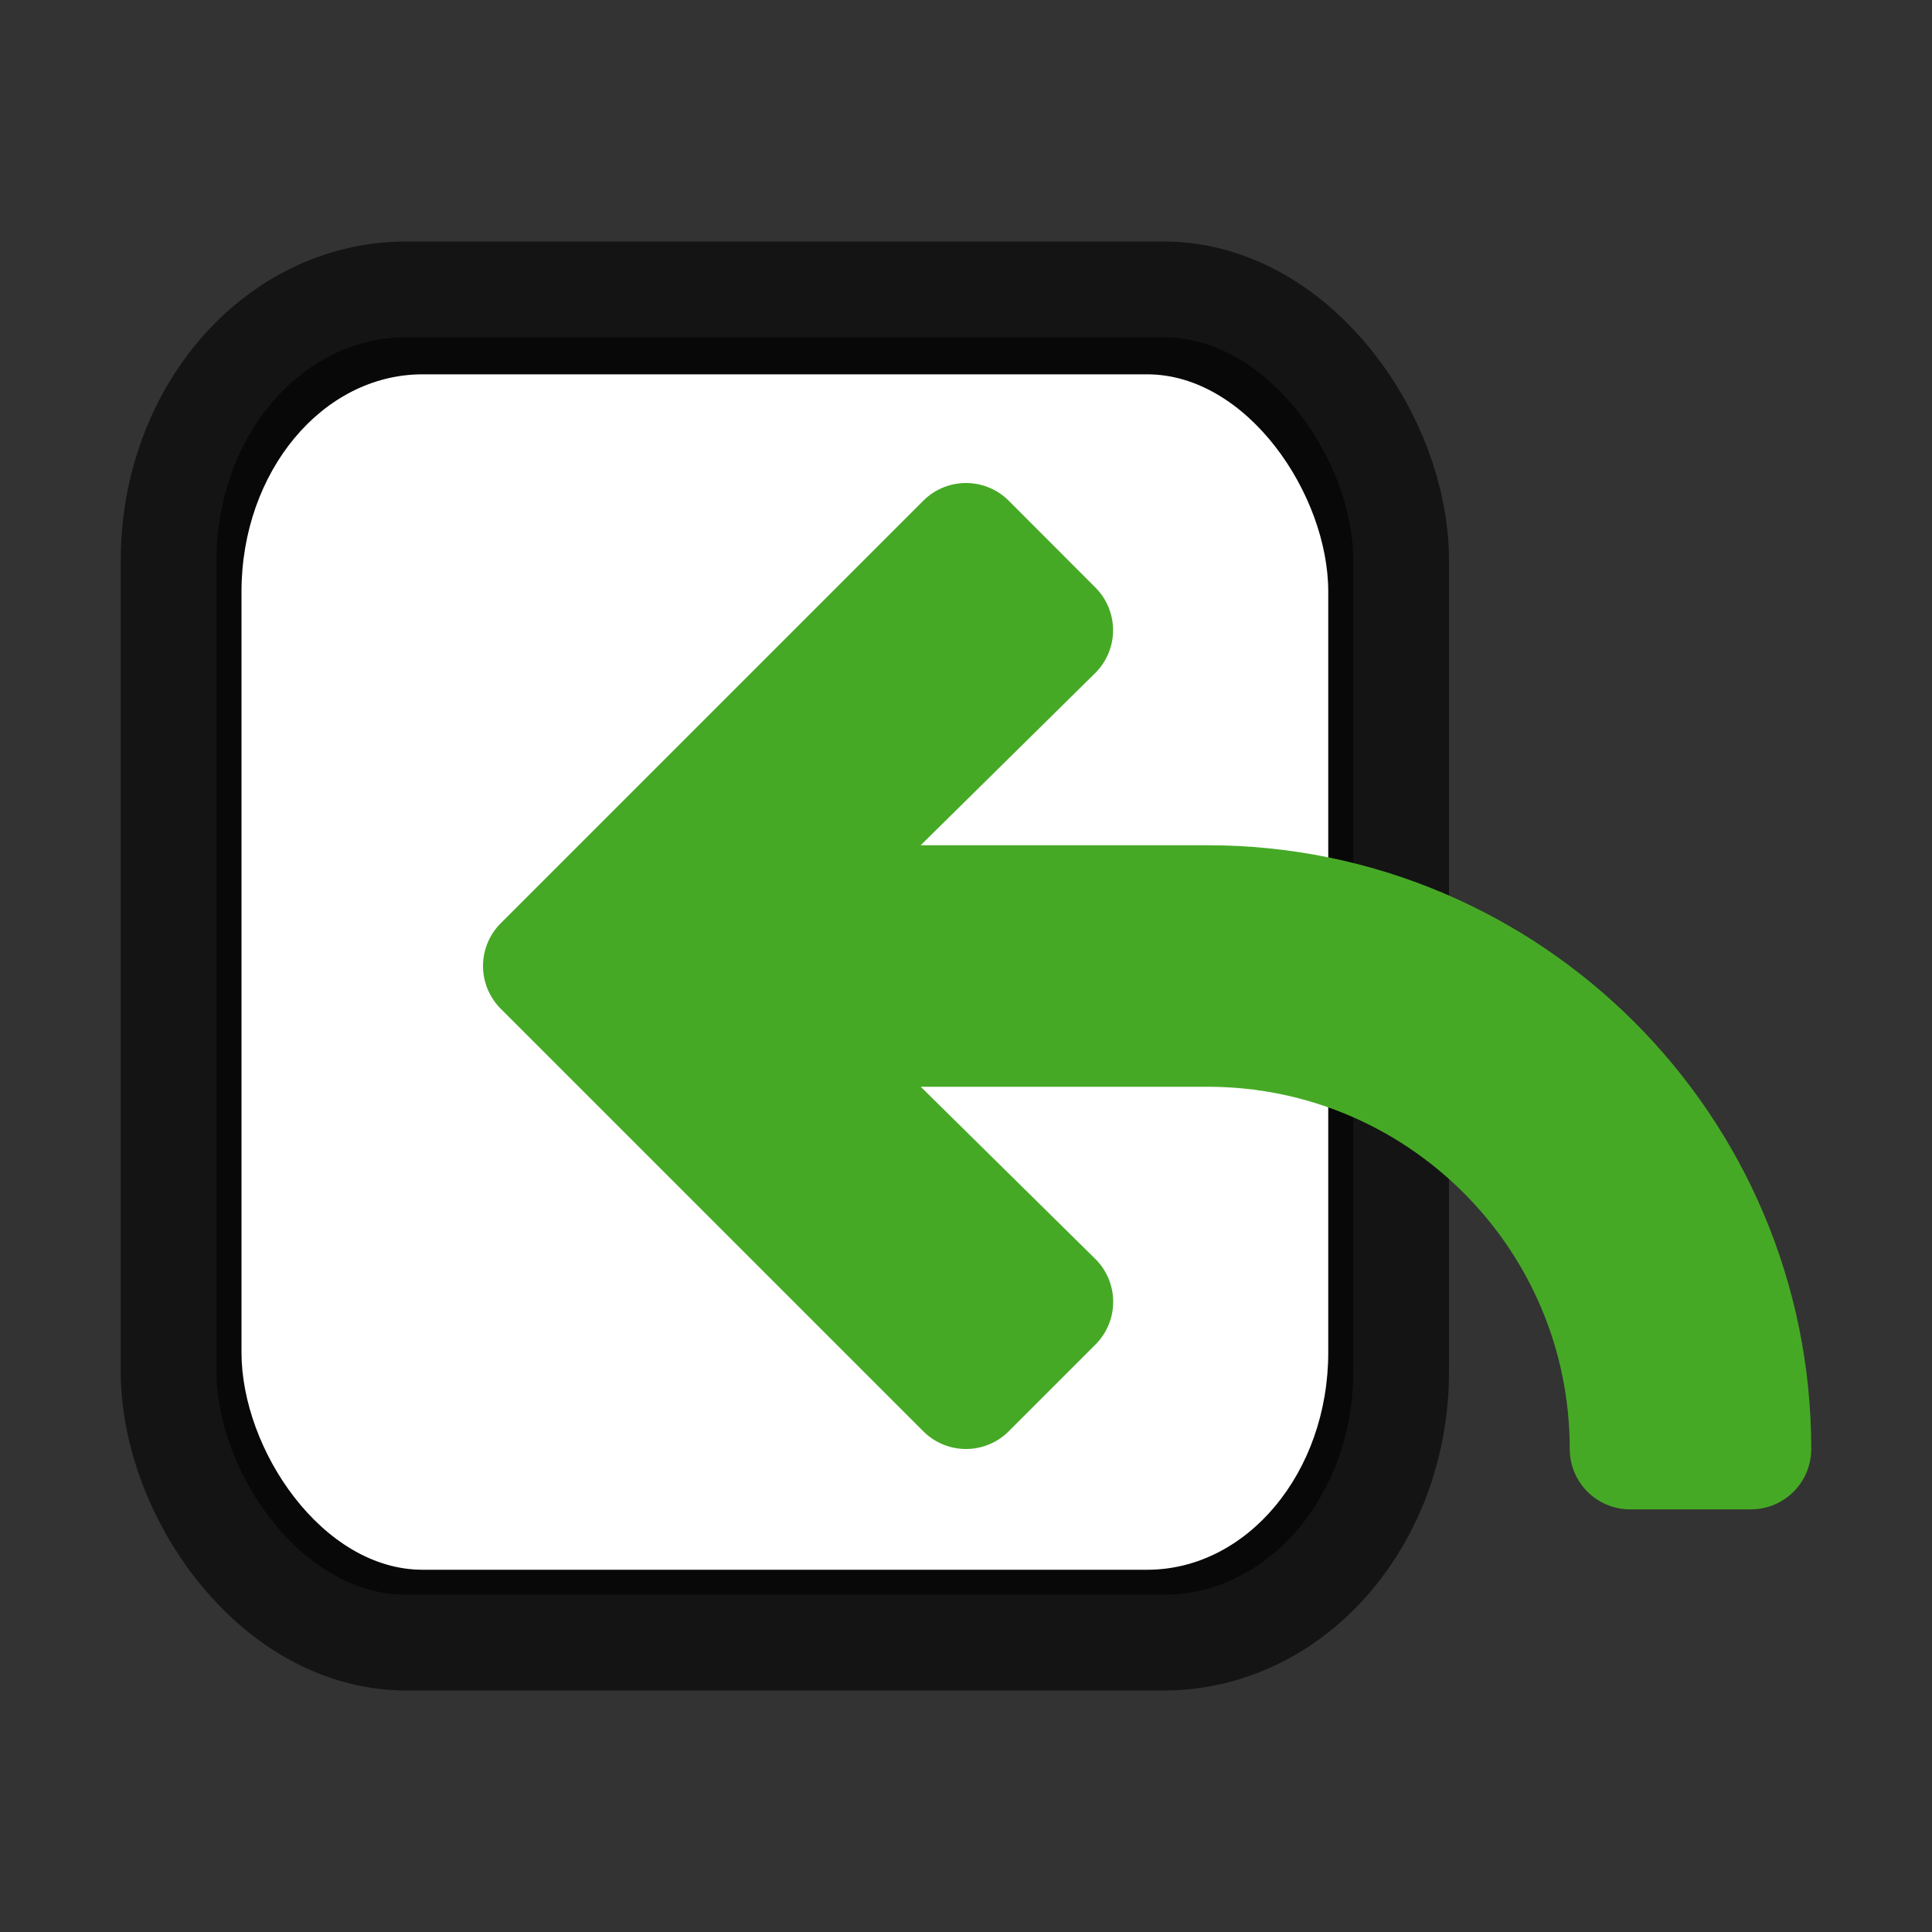 <?xml version="1.0" encoding="UTF-8" standalone="no"?>
<svg
   xmlns:dc="http://purl.org/dc/elements/1.1/"
   xmlns:cc="http://creativecommons.org/ns#"
   xmlns:rdf="http://www.w3.org/1999/02/22-rdf-syntax-ns#"
   xmlns:svg="http://www.w3.org/2000/svg"
   xmlns="http://www.w3.org/2000/svg"
   xmlns:sodipodi="http://sodipodi.sourceforge.net/DTD/sodipodi-0.dtd"
   xmlns:inkscape="http://www.inkscape.org/namespaces/inkscape"
   viewBox="0 0 16 16"
   version="1.1"
   id="svg4"
   sodipodi:docname="sc_redo.svg"
   inkscape:version="0.92.4 (5da689c313, 2019-01-14)"
   inkscape:export-filename="/home/jupiter007/Libreoffice yaru theme fullcolor/build/cmd/ar/sc_redo.png"
   inkscape:export-xdpi="96"
   inkscape:export-ydpi="96"><rect x="0" y="0" width="16" height="16" fill="#333333" stroke="none"/>
<defs
   id="defs8" />
<sodipodi:namedview
   pagecolor="#ffffff"
   bordercolor="#666666"
   borderopacity="1"
   objecttolerance="10"
   gridtolerance="10"
   guidetolerance="10"
   inkscape:pageopacity="0"
   inkscape:pageshadow="2"
   inkscape:window-width="1920"
   inkscape:window-height="1011"
   id="namedview6"
   showgrid="true"
   inkscape:zoom="14.75"
   inkscape:cx="-7.8983051"
   inkscape:cy="8"
   inkscape:window-x="1920"
   inkscape:window-y="32"
   inkscape:window-maximized="1"
   inkscape:current-layer="svg4">
  <inkscape:grid
     type="xygrid"
     id="grid42" />
</sodipodi:namedview>
/&gt;<rect
   style="opacity:0.6;vector-effect:none;fill:#000000;fill-opacity:1;stroke:#000000;stroke-width:1.586;stroke-linecap:butt;stroke-linejoin:round;stroke-miterlimit:4;stroke-dasharray:none;stroke-dashoffset:0;stroke-opacity:1"
   id="rect2646-6"
   width="9.414"
   height="10.414"
   x="1.793"
   y="2.793"
   ry="1.847"
   rx="1.569" />
<rect
   style="opacity:1;vector-effect:none;fill:#ffffff;fill-opacity:1;stroke:none;stroke-width:3.023;stroke-linecap:butt;stroke-linejoin:round;stroke-miterlimit:4;stroke-dasharray:none;stroke-dashoffset:0;stroke-opacity:1"
   id="rect2646"
   width="9"
   height="9.9"
   x="2"
   y="3.1"
   ry="1.8"
   rx="1.5" />
<path
   d="m 8,4.5 -3.281,3.281 -0.219,0.219 0.219,0.219 L 8,11.5 8.719,10.781 6.406,8.5 h 3.594 c 1.933,0 3.5,1.567 3.5,3.5 h 1 c 0,-2.485 -2.015,-4.5 -4.5,-4.5 H 6.406 l 2.312,-2.281 z"
   id="path2"
   style="fill:#46a926;fill-opacity:1;stroke:#46a926;stroke-linecap:round;stroke-linejoin:round;stroke-opacity:1"
   inkscape:connector-curvature="0"
   sodipodi:nodetypes="cccccccsccsccc" />
</svg>
